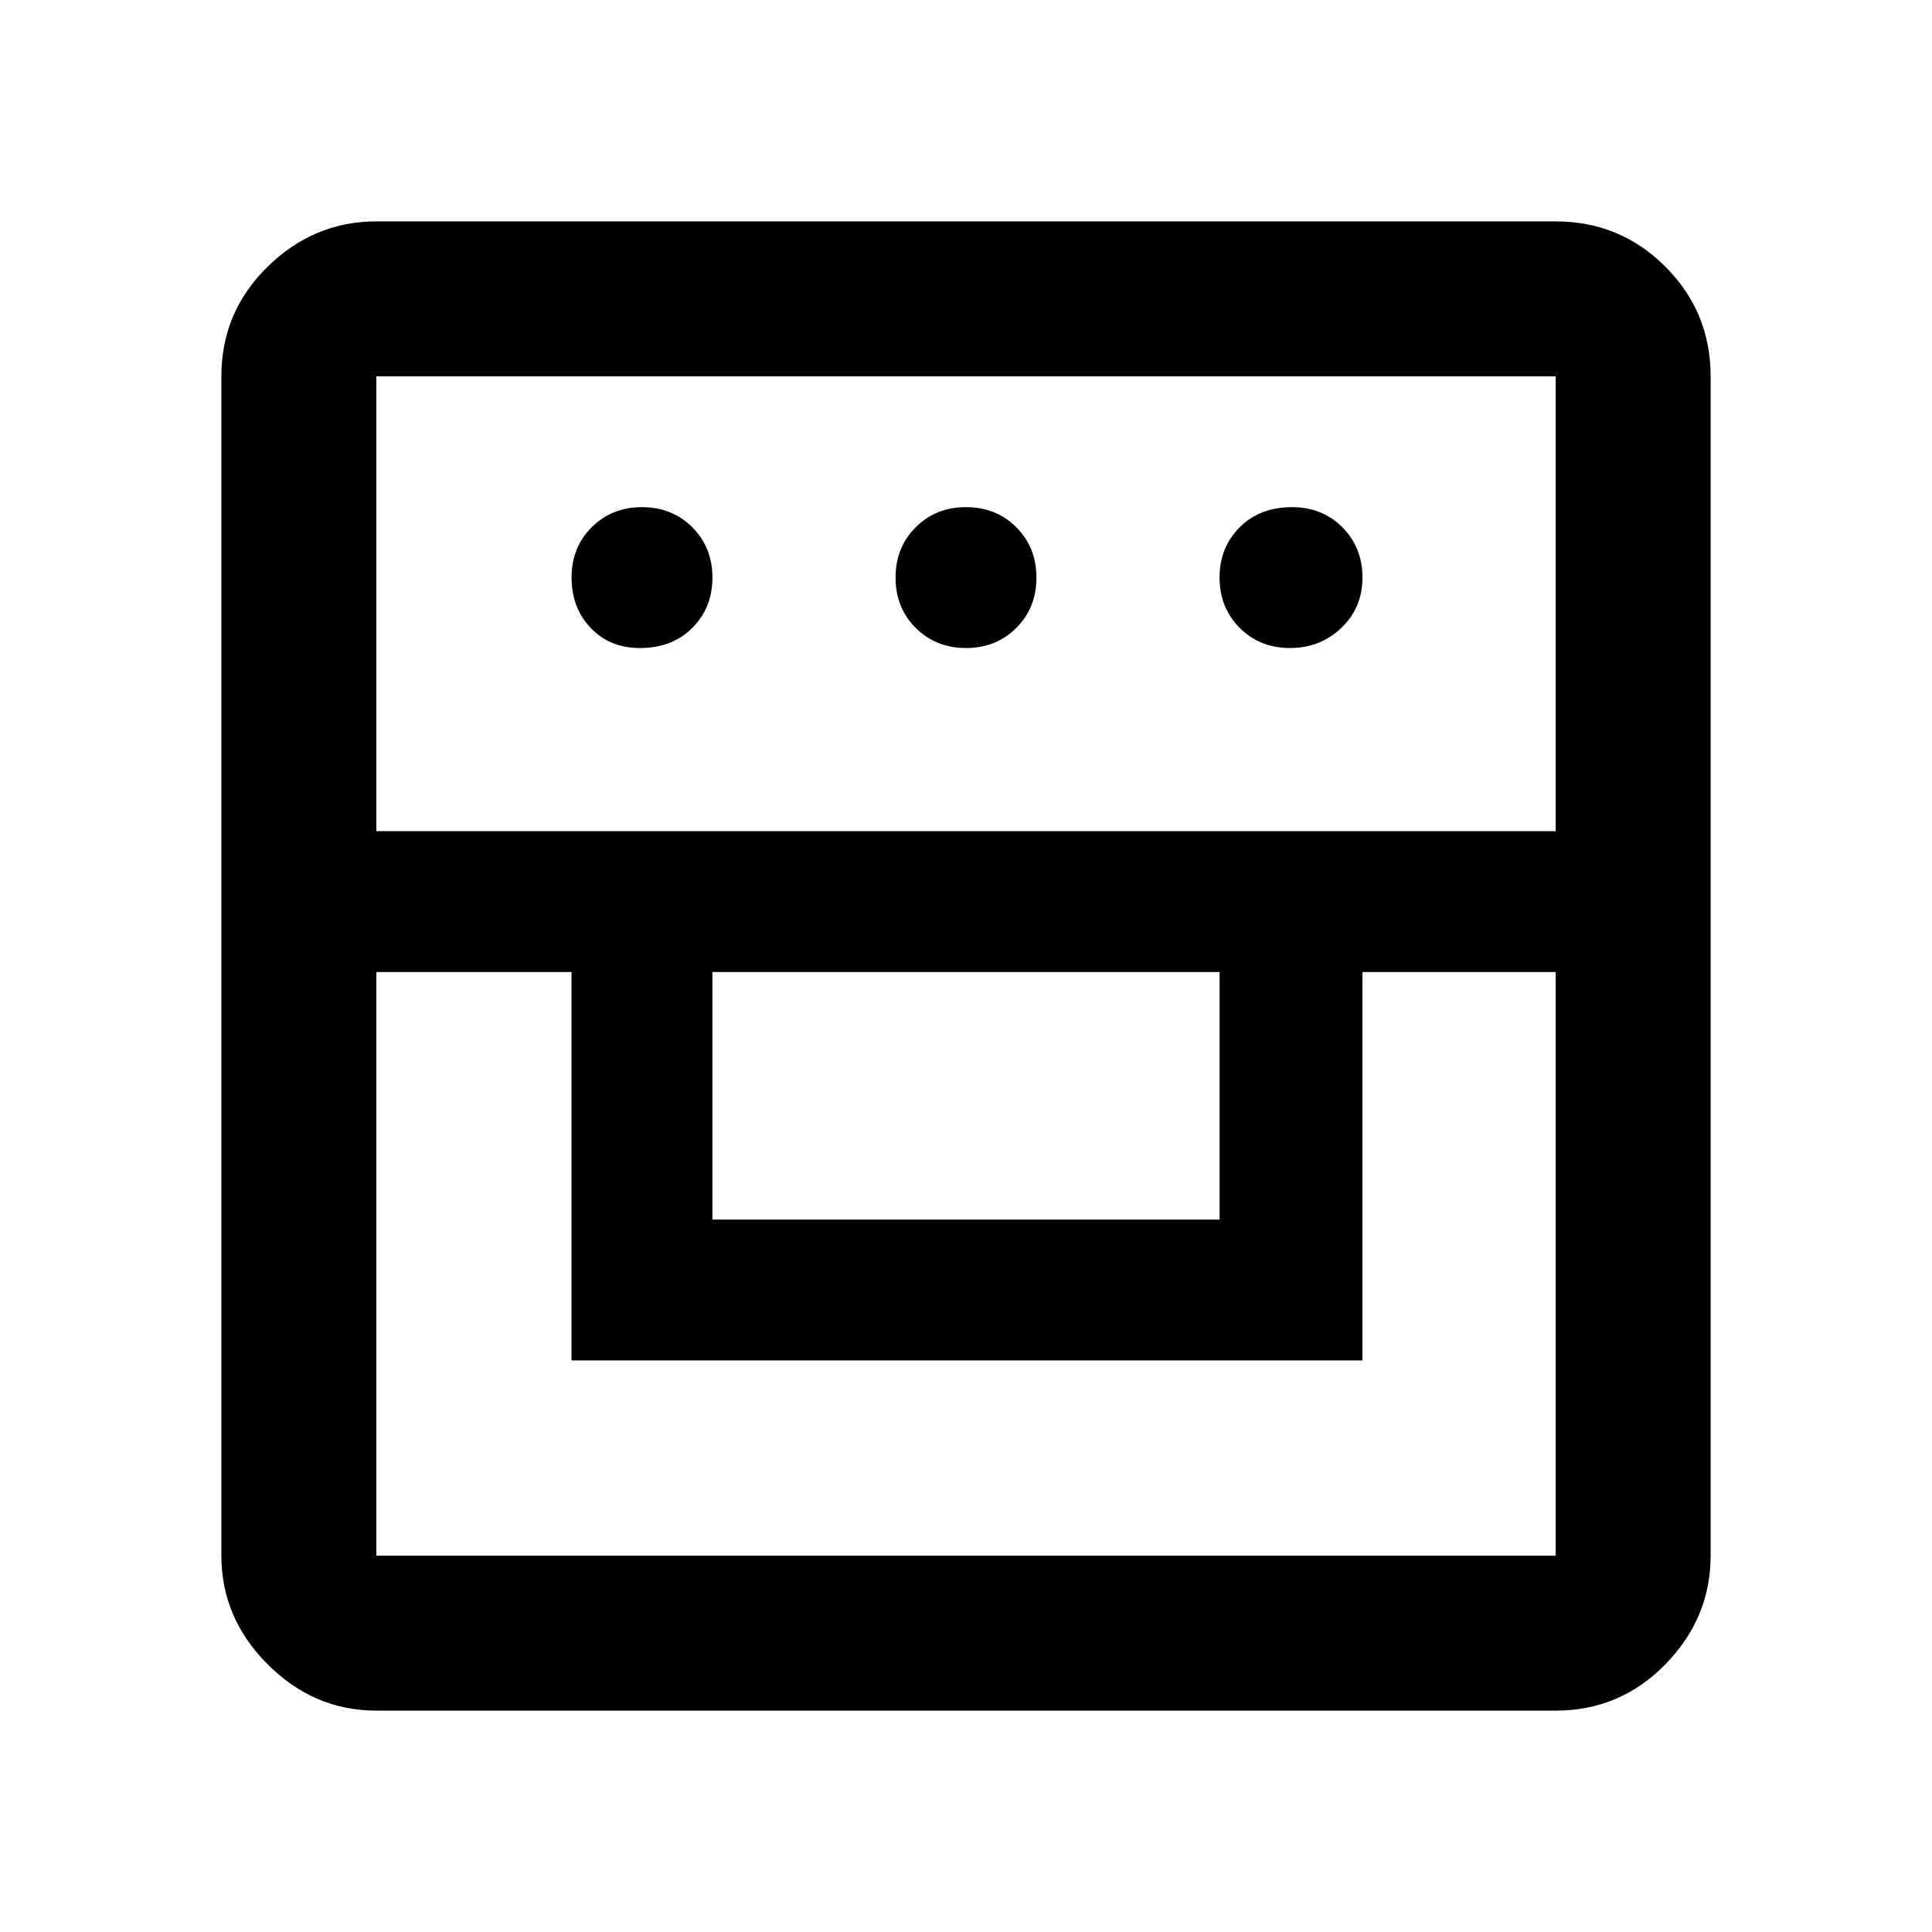 <svg xmlns="http://www.w3.org/2000/svg" height="48" width="48"><path d="M9.35 42.5q-1.55 0-2.7-1.15-1.15-1.15-1.15-2.7V9.35q0-1.6 1.15-2.725T9.35 5.5h29.3q1.6 0 2.725 1.125T42.5 9.35v29.3q0 1.55-1.125 2.7-1.125 1.15-2.725 1.15Zm0-18.35v14.5h29.3v-14.5h-4.8v9.65H14.2v-9.65Zm8.35 6.15h12.6v-6.15H17.7Zm-8.35-9.65h29.3V9.35H9.35Zm6.55-4.55q-.75 0-1.225-.5-.475-.5-.475-1.25t.5-1.25q.5-.5 1.25-.5t1.25.5q.5.5.5 1.25t-.5 1.25q-.5.5-1.3.5Zm8.1 0q-.75 0-1.25-.5t-.5-1.25q0-.75.5-1.25t1.25-.5q.75 0 1.25.5t.5 1.25q0 .75-.5 1.25t-1.25.5Zm8.05 0q-.75 0-1.25-.5t-.5-1.25q0-.75.5-1.25t1.3-.5q.75 0 1.25.5t.5 1.25q0 .75-.525 1.25t-1.275.5Z"/></svg>
